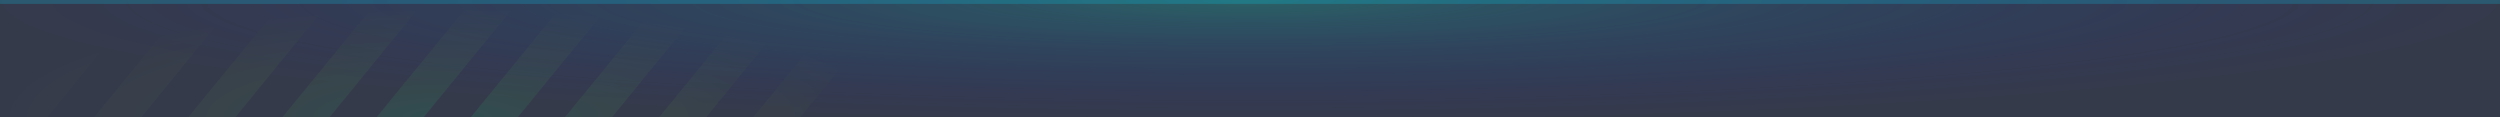 <svg width="1280" height="60" fill="none" xmlns="http://www.w3.org/2000/svg"><g clip-path="url(#clip0)"><path opacity=".95" d="M0 0h1280v60H0V0z" fill="#2C3143"/><path opacity=".2" transform="matrix(1 0 0 -1 0 62)" fill="url(#paint0_radial)" d="M0 0h1280v62H0z"/><g opacity=".1" filter="url(#filter0_f)"><path d="M48.21 1L0 60h24.105l48.21-59H48.212z" fill="url(#paint1_radial)"/><path d="M96.421 1l-48.21 59h24.105l48.21-59H96.421z" fill="url(#paint2_radial)"/><path d="M144.632 1l-48.21 59h24.104l48.211-59h-24.105z" fill="url(#paint3_radial)"/><path d="M192.842 1l-48.21 59h24.105l48.21-59h-24.105z" fill="url(#paint4_radial)"/><path d="M241.053 1l-48.211 59h24.105l48.211-59h-24.105z" fill="url(#paint5_radial)"/><path d="M289.263 1l-48.21 59h24.105l48.21-59h-24.105z" fill="url(#paint6_radial)"/><path d="M337.474 1l-48.211 59h24.105l48.211-59h-24.105z" fill="url(#paint7_radial)"/><path d="M385.684 1l-48.21 59h24.105l48.21-59h-24.105z" fill="url(#paint8_radial)"/><path d="M433.895 1l-48.211 59h24.105L458 1h-24.105z" fill="url(#paint9_radial)"/></g><path opacity=".2" d="M0 0h1280v2H0V0z" fill="#00D7FF"/></g><defs><radialGradient id="paint0_radial" cx="0" cy="0" r="1" gradientUnits="userSpaceOnUse" gradientTransform="matrix(0 -62 640 0 640 62)"><stop stop-color="#00FFD1"/><stop offset="1" stop-color="#000AFF" stop-opacity="0"/></radialGradient><radialGradient id="paint1_radial" cx="0" cy="0" r="1" gradientUnits="userSpaceOnUse" gradientTransform="matrix(229 0 0 55.916 229 60)"><stop stop-color="#00FF85"/><stop offset="1" stop-color="#CF0" stop-opacity="0"/></radialGradient><radialGradient id="paint2_radial" cx="0" cy="0" r="1" gradientUnits="userSpaceOnUse" gradientTransform="matrix(229 0 0 55.916 229 60)"><stop stop-color="#00FF85"/><stop offset="1" stop-color="#CF0" stop-opacity="0"/></radialGradient><radialGradient id="paint3_radial" cx="0" cy="0" r="1" gradientUnits="userSpaceOnUse" gradientTransform="matrix(229 0 0 55.916 229 60)"><stop stop-color="#00FF85"/><stop offset="1" stop-color="#CF0" stop-opacity="0"/></radialGradient><radialGradient id="paint4_radial" cx="0" cy="0" r="1" gradientUnits="userSpaceOnUse" gradientTransform="matrix(229 0 0 55.916 229 60)"><stop stop-color="#00FF85"/><stop offset="1" stop-color="#CF0" stop-opacity="0"/></radialGradient><radialGradient id="paint5_radial" cx="0" cy="0" r="1" gradientUnits="userSpaceOnUse" gradientTransform="matrix(229 0 0 55.916 229 60)"><stop stop-color="#00FF85"/><stop offset="1" stop-color="#CF0" stop-opacity="0"/></radialGradient><radialGradient id="paint6_radial" cx="0" cy="0" r="1" gradientUnits="userSpaceOnUse" gradientTransform="matrix(229 0 0 55.916 229 60)"><stop stop-color="#00FF85"/><stop offset="1" stop-color="#CF0" stop-opacity="0"/></radialGradient><radialGradient id="paint7_radial" cx="0" cy="0" r="1" gradientUnits="userSpaceOnUse" gradientTransform="matrix(229 0 0 55.916 229 60)"><stop stop-color="#00FF85"/><stop offset="1" stop-color="#CF0" stop-opacity="0"/></radialGradient><radialGradient id="paint8_radial" cx="0" cy="0" r="1" gradientUnits="userSpaceOnUse" gradientTransform="matrix(229 0 0 55.916 229 60)"><stop stop-color="#00FF85"/><stop offset="1" stop-color="#CF0" stop-opacity="0"/></radialGradient><radialGradient id="paint9_radial" cx="0" cy="0" r="1" gradientUnits="userSpaceOnUse" gradientTransform="matrix(229 0 0 55.916 229 60)"><stop stop-color="#00FF85"/><stop offset="1" stop-color="#CF0" stop-opacity="0"/></radialGradient><clipPath id="clip0"><path fill="#fff" d="M0 0h1280v62H0z"/></clipPath><filter id="filter0_f" x="-5" y="-4" width="468" height="69" filterUnits="userSpaceOnUse" color-interpolation-filters="sRGB"><feFlood flood-opacity="0" result="BackgroundImageFix"/><feBlend in="SourceGraphic" in2="BackgroundImageFix" result="shape"/><feGaussianBlur stdDeviation="2.5" result="effect1_foregroundBlur"/></filter></defs></svg>